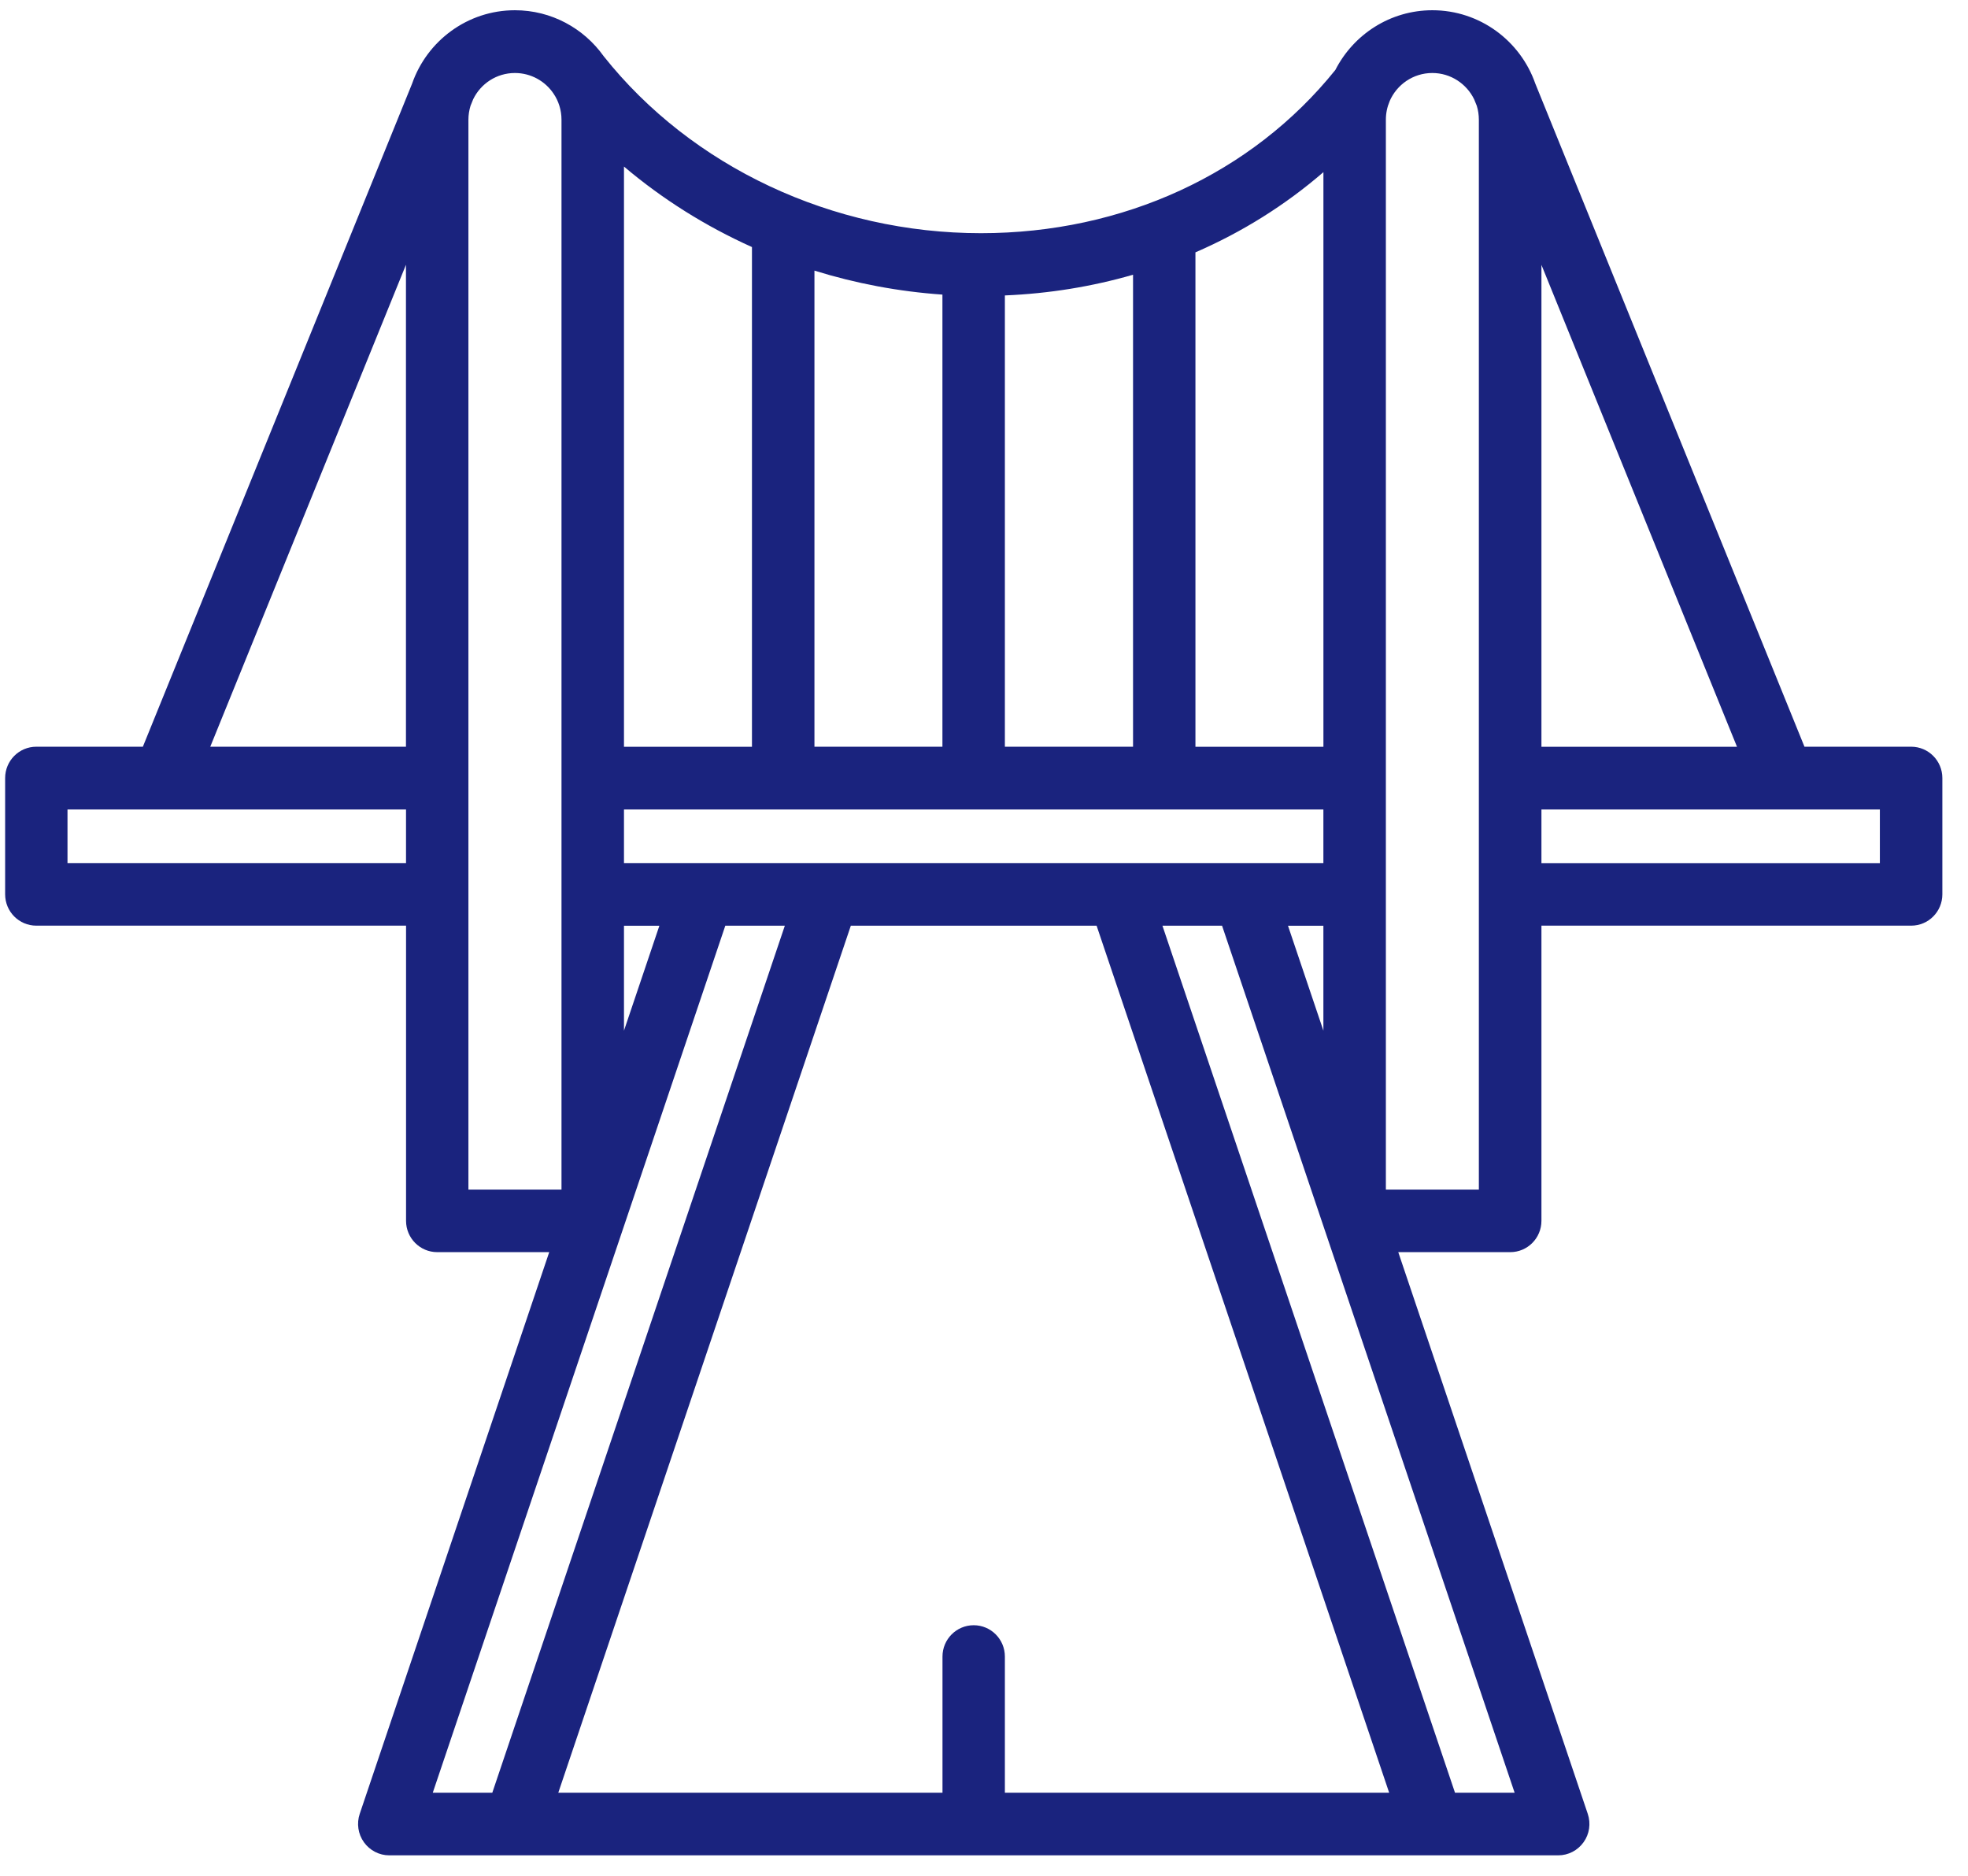 <svg width="64" height="61" viewBox="0 0 64 61" fill="none" xmlns="http://www.w3.org/2000/svg">
<path d="M62.152 24.282H58.682L49.928 2.717C49.444 1.33 48.127 0.333 46.581 0.333C45.206 0.333 44.014 1.124 43.426 2.275C40.713 5.65 36.519 7.583 31.9 7.583C27.076 7.583 22.493 5.43 19.631 1.827C18.988 0.923 17.933 0.333 16.746 0.333C15.201 0.333 13.886 1.33 13.402 2.719L4.646 24.282H1.181C0.62 24.282 0.167 24.738 0.167 25.301V29.082C0.167 29.645 0.62 30.101 1.181 30.101H13.205V39.699C13.205 40.262 13.659 40.718 14.219 40.718H17.861L11.698 58.985C11.594 59.295 11.643 59.638 11.835 59.907C12.026 60.174 12.332 60.333 12.66 60.333H16.738H16.74H16.743H46.587H46.59H46.593H50.673C51.001 60.333 51.307 60.174 51.498 59.907C51.69 59.641 51.739 59.298 51.635 58.985L45.472 40.718H49.114C49.674 40.718 50.128 40.262 50.128 39.699V30.101H62.152C62.713 30.101 63.166 29.645 63.166 29.082V25.301C63.166 24.738 62.712 24.282 62.152 24.282ZM13.202 28.066H2.195V26.323H5.323H5.329H5.332H13.204V28.066H13.202ZM13.202 24.282H6.838L13.202 8.61V24.282ZM38.876 8.206C40.396 7.547 41.796 6.671 43.038 5.598V24.285H38.876V8.206ZM32.679 9.607C34.118 9.547 35.515 9.319 36.847 8.934V24.282H32.679V9.604V9.607ZM26.486 8.8C27.826 9.217 29.223 9.481 30.648 9.58V24.282H26.486V8.8ZM20.292 5.416C21.542 6.476 22.945 7.355 24.454 8.034V24.285H20.292V5.416ZM20.292 26.323H43.037V28.066H20.292V26.323ZM43.037 30.104V33.515L41.886 30.104H43.037ZM20.292 30.104H21.443L20.292 33.515V30.104ZM15.233 38.683V3.892C15.233 3.736 15.258 3.582 15.302 3.439L15.389 3.225C15.635 2.72 16.149 2.374 16.745 2.374C17.268 2.374 17.73 2.64 18.001 3.044C18.165 3.285 18.26 3.579 18.26 3.892V38.683L15.233 38.683ZM16.01 58.296H14.074L23.587 30.103H25.523L16.01 58.296ZM32.679 58.296V53.869C32.679 53.306 32.225 52.85 31.665 52.85C31.104 52.85 30.65 53.306 30.65 53.869V58.296H18.156L27.669 30.103H35.662L45.176 58.296H32.679ZM49.256 58.296H47.317L37.803 30.103H39.742L49.256 58.296ZM48.096 38.683H45.069V3.892C45.069 3.678 45.113 3.475 45.192 3.291V3.288C45.425 2.75 45.958 2.374 46.579 2.374C47.178 2.374 47.694 2.725 47.94 3.23L48.025 3.439C48.069 3.582 48.093 3.736 48.093 3.895V38.686L48.096 38.683ZM50.128 8.613L56.488 24.285H50.128V8.613ZM61.134 28.067H50.128V26.323H57.995H57.998H58.003H61.134L61.134 28.067Z" fill="#1A237E"/>
</svg>
